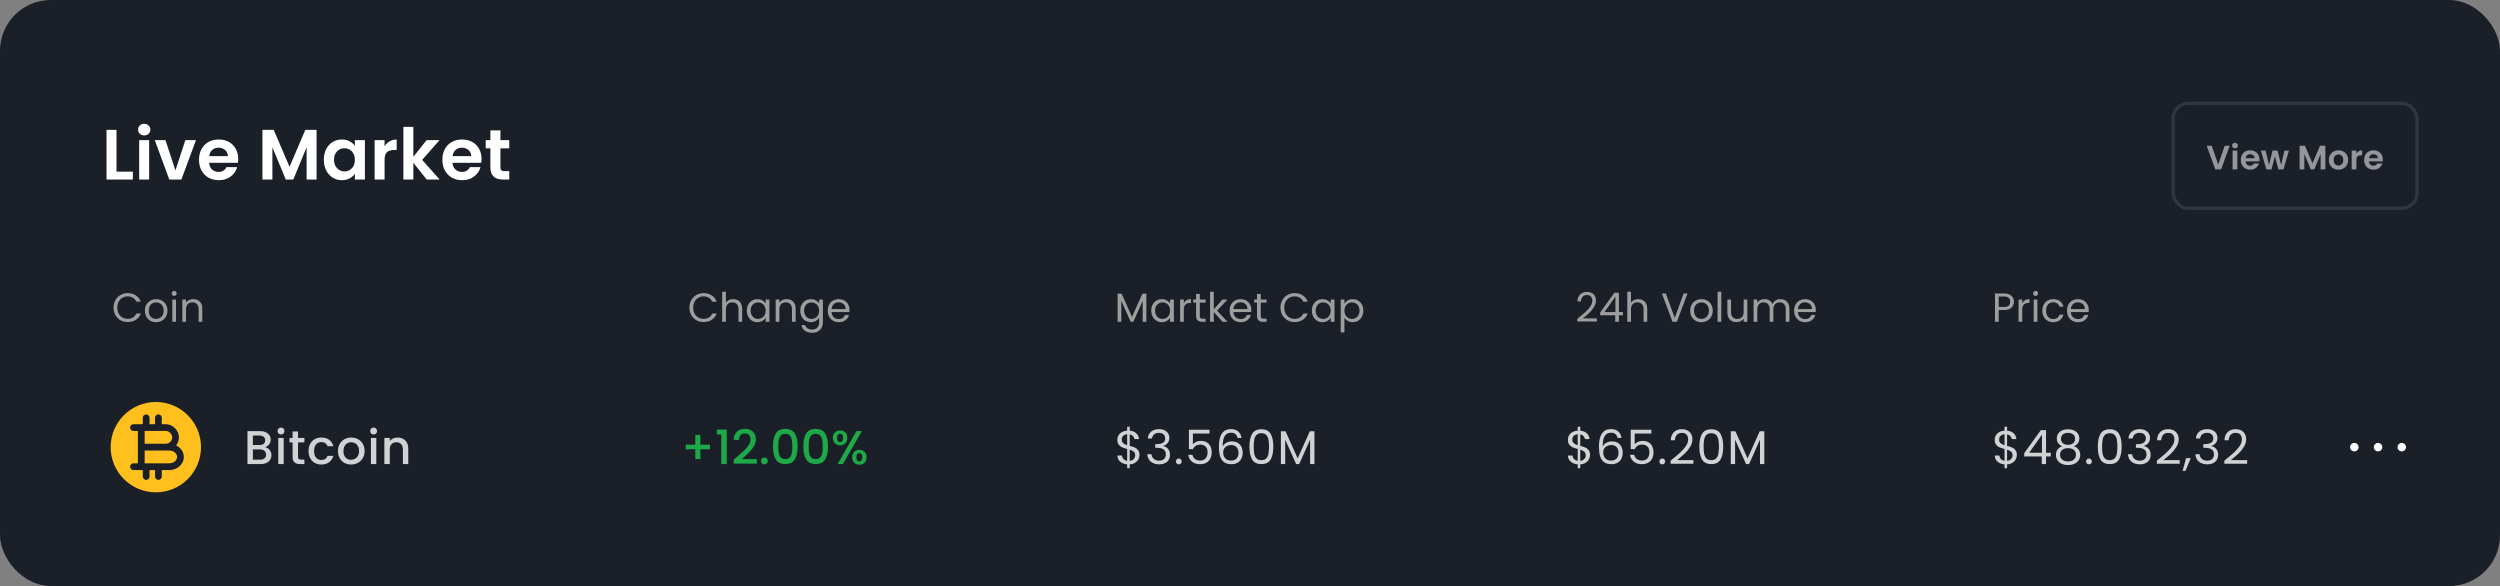 <svg width="738" height="173" viewBox="0 0 738 173" fill="none" xmlns="http://www.w3.org/2000/svg">
<rect x="0" y="0" width="738" height="173" fill="#808080" stroke="none"/>
<rect width="738" height="173" rx="15" fill="#1B2028"/>
<rect x="641.5" y="30.5" width="72" height="31" rx="4.5" stroke="#31353F"/>
<path opacity="0.6" d="M658.225 43.02L655.665 50H653.965L651.405 43.02H652.905L654.825 48.57L656.735 43.02H658.225ZM659.774 43.8C659.527 43.8 659.321 43.723 659.154 43.57C658.994 43.41 658.914 43.213 658.914 42.98C658.914 42.747 658.994 42.553 659.154 42.4C659.321 42.24 659.527 42.16 659.774 42.16C660.021 42.16 660.224 42.24 660.384 42.4C660.551 42.553 660.634 42.747 660.634 42.98C660.634 43.213 660.551 43.41 660.384 43.57C660.224 43.723 660.021 43.8 659.774 43.8ZM660.464 44.46V50H659.064V44.46H660.464ZM666.997 47.11C666.997 47.31 666.984 47.49 666.957 47.65H662.907C662.941 48.05 663.081 48.363 663.327 48.59C663.574 48.817 663.877 48.93 664.237 48.93C664.757 48.93 665.127 48.707 665.347 48.26H666.857C666.697 48.793 666.391 49.233 665.937 49.58C665.484 49.92 664.927 50.09 664.267 50.09C663.734 50.09 663.254 49.973 662.827 49.74C662.407 49.5 662.077 49.163 661.837 48.73C661.604 48.297 661.487 47.797 661.487 47.23C661.487 46.657 661.604 46.153 661.837 45.72C662.071 45.287 662.397 44.953 662.817 44.72C663.237 44.487 663.721 44.37 664.267 44.37C664.794 44.37 665.264 44.483 665.677 44.71C666.097 44.937 666.421 45.26 666.647 45.68C666.881 46.093 666.997 46.57 666.997 47.11ZM665.547 46.71C665.541 46.35 665.411 46.063 665.157 45.85C664.904 45.63 664.594 45.52 664.227 45.52C663.881 45.52 663.587 45.627 663.347 45.84C663.114 46.047 662.971 46.337 662.917 46.71H665.547ZM675.699 44.46L674.079 50H672.569L671.559 46.13L670.549 50H669.029L667.399 44.46H668.819L669.799 48.68L670.859 44.46H672.339L673.379 48.67L674.359 44.46H675.699ZM686.449 43.02V50H685.049V45.46L683.179 50H682.119L680.239 45.46V50H678.839V43.02H680.429L682.649 48.21L684.869 43.02H686.449ZM690.294 50.09C689.76 50.09 689.28 49.973 688.854 49.74C688.427 49.5 688.09 49.163 687.844 48.73C687.604 48.297 687.484 47.797 687.484 47.23C687.484 46.663 687.607 46.163 687.854 45.73C688.107 45.297 688.45 44.963 688.884 44.73C689.317 44.49 689.8 44.37 690.334 44.37C690.867 44.37 691.35 44.49 691.784 44.73C692.217 44.963 692.557 45.297 692.804 45.73C693.057 46.163 693.184 46.663 693.184 47.23C693.184 47.797 693.054 48.297 692.794 48.73C692.54 49.163 692.194 49.5 691.754 49.74C691.32 49.973 690.834 50.09 690.294 50.09ZM690.294 48.87C690.547 48.87 690.784 48.81 691.004 48.69C691.23 48.563 691.41 48.377 691.544 48.13C691.677 47.883 691.744 47.583 691.744 47.23C691.744 46.703 691.604 46.3 691.324 46.02C691.05 45.733 690.714 45.59 690.314 45.59C689.914 45.59 689.577 45.733 689.304 46.02C689.037 46.3 688.904 46.703 688.904 47.23C688.904 47.757 689.034 48.163 689.294 48.45C689.56 48.73 689.894 48.87 690.294 48.87ZM695.611 45.32C695.791 45.027 696.024 44.797 696.311 44.63C696.604 44.463 696.937 44.38 697.311 44.38V45.85H696.941C696.501 45.85 696.167 45.953 695.941 46.16C695.721 46.367 695.611 46.727 695.611 47.24V50H694.211V44.46H695.611V45.32ZM703.403 47.11C703.403 47.31 703.39 47.49 703.363 47.65H699.313C699.347 48.05 699.487 48.363 699.733 48.59C699.98 48.817 700.283 48.93 700.643 48.93C701.163 48.93 701.533 48.707 701.753 48.26H703.263C703.103 48.793 702.797 49.233 702.343 49.58C701.89 49.92 701.333 50.09 700.673 50.09C700.14 50.09 699.66 49.973 699.233 49.74C698.813 49.5 698.483 49.163 698.243 48.73C698.01 48.297 697.893 47.797 697.893 47.23C697.893 46.657 698.01 46.153 698.243 45.72C698.477 45.287 698.803 44.953 699.223 44.72C699.643 44.487 700.127 44.37 700.673 44.37C701.2 44.37 701.67 44.483 702.083 44.71C702.503 44.937 702.827 45.26 703.053 45.68C703.287 46.093 703.403 46.57 703.403 47.11ZM701.953 46.71C701.947 46.35 701.817 46.063 701.563 45.85C701.31 45.63 701 45.52 700.633 45.52C700.287 45.52 699.993 45.627 699.753 45.84C699.52 46.047 699.377 46.337 699.323 46.71H701.953Z" fill="#E4E4E4"/>
<path opacity="0.8" d="M469.378 134.326C469.378 134.774 469.266 135.203 469.042 135.614C468.818 136.015 468.487 136.351 468.048 136.622C467.619 136.893 467.101 137.047 466.494 137.084V138.218H465.738V137.084C464.889 137.009 464.198 136.739 463.666 136.272C463.134 135.796 462.863 135.194 462.854 134.466H464.212C464.249 134.858 464.394 135.199 464.646 135.488C464.907 135.777 465.271 135.959 465.738 136.034V132.534C465.113 132.375 464.609 132.212 464.226 132.044C463.843 131.876 463.517 131.615 463.246 131.26C462.975 130.905 462.84 130.429 462.84 129.832C462.84 129.076 463.101 128.451 463.624 127.956C464.156 127.461 464.861 127.186 465.738 127.13V125.968H466.494V127.13C467.287 127.195 467.927 127.452 468.412 127.9C468.897 128.339 469.177 128.913 469.252 129.622H467.894C467.847 129.295 467.703 129.001 467.46 128.74C467.217 128.469 466.895 128.292 466.494 128.208V131.624C467.11 131.783 467.609 131.946 467.992 132.114C468.384 132.273 468.711 132.529 468.972 132.884C469.243 133.239 469.378 133.719 469.378 134.326ZM464.142 129.762C464.142 130.219 464.277 130.569 464.548 130.812C464.819 131.055 465.215 131.255 465.738 131.414V128.18C465.253 128.227 464.865 128.385 464.576 128.656C464.287 128.917 464.142 129.286 464.142 129.762ZM466.494 136.048C466.998 135.992 467.39 135.81 467.67 135.502C467.959 135.194 468.104 134.825 468.104 134.396C468.104 133.939 467.964 133.589 467.684 133.346C467.404 133.094 467.007 132.893 466.494 132.744V136.048ZM477.499 129.286C477.294 128.25 476.654 127.732 475.581 127.732C474.75 127.732 474.13 128.054 473.719 128.698C473.308 129.333 473.108 130.383 473.117 131.848C473.332 131.363 473.686 130.985 474.181 130.714C474.685 130.434 475.245 130.294 475.861 130.294C476.822 130.294 477.588 130.593 478.157 131.19C478.736 131.787 479.025 132.613 479.025 133.668C479.025 134.303 478.899 134.872 478.647 135.376C478.404 135.88 478.031 136.281 477.527 136.58C477.032 136.879 476.43 137.028 475.721 137.028C474.76 137.028 474.008 136.813 473.467 136.384C472.926 135.955 472.548 135.362 472.333 134.606C472.118 133.85 472.011 132.917 472.011 131.806C472.011 128.381 473.206 126.668 475.595 126.668C476.51 126.668 477.228 126.915 477.751 127.41C478.274 127.905 478.582 128.53 478.675 129.286H477.499ZM475.595 131.372C475.194 131.372 474.816 131.456 474.461 131.624C474.106 131.783 473.817 132.03 473.593 132.366C473.378 132.693 473.271 133.094 473.271 133.57C473.271 134.279 473.476 134.858 473.887 135.306C474.298 135.745 474.886 135.964 475.651 135.964C476.304 135.964 476.822 135.763 477.205 135.362C477.597 134.951 477.793 134.401 477.793 133.71C477.793 132.982 477.606 132.413 477.233 132.002C476.86 131.582 476.314 131.372 475.595 131.372ZM487.478 127.984H482.564V131.176C482.778 130.877 483.096 130.635 483.516 130.448C483.936 130.252 484.388 130.154 484.874 130.154C485.648 130.154 486.278 130.317 486.764 130.644C487.249 130.961 487.594 131.377 487.8 131.89C488.014 132.394 488.122 132.931 488.122 133.5C488.122 134.172 487.996 134.774 487.744 135.306C487.492 135.838 487.104 136.258 486.582 136.566C486.068 136.874 485.429 137.028 484.664 137.028C483.684 137.028 482.89 136.776 482.284 136.272C481.677 135.768 481.308 135.096 481.178 134.256H482.424C482.545 134.788 482.802 135.203 483.194 135.502C483.586 135.801 484.08 135.95 484.678 135.95C485.415 135.95 485.97 135.731 486.344 135.292C486.717 134.844 486.904 134.256 486.904 133.528C486.904 132.8 486.717 132.24 486.344 131.848C485.97 131.447 485.42 131.246 484.692 131.246C484.197 131.246 483.763 131.367 483.39 131.61C483.026 131.843 482.76 132.165 482.592 132.576H481.388V126.864H487.478V127.984ZM490.711 137.084C490.468 137.084 490.263 137 490.095 136.832C489.927 136.664 489.843 136.459 489.843 136.216C489.843 135.973 489.927 135.768 490.095 135.6C490.263 135.432 490.468 135.348 490.711 135.348C490.944 135.348 491.14 135.432 491.299 135.6C491.467 135.768 491.551 135.973 491.551 136.216C491.551 136.459 491.467 136.664 491.299 136.832C491.14 137 490.944 137.084 490.711 137.084ZM493.16 135.978C494.346 135.026 495.274 134.247 495.946 133.64C496.618 133.024 497.183 132.385 497.64 131.722C498.107 131.05 498.34 130.392 498.34 129.748C498.34 129.141 498.191 128.665 497.892 128.32C497.603 127.965 497.132 127.788 496.478 127.788C495.844 127.788 495.349 127.989 494.994 128.39C494.649 128.782 494.462 129.309 494.434 129.972H493.202C493.24 128.927 493.557 128.119 494.154 127.55C494.752 126.981 495.522 126.696 496.464 126.696C497.426 126.696 498.186 126.962 498.746 127.494C499.316 128.026 499.6 128.759 499.6 129.692C499.6 130.467 499.367 131.223 498.9 131.96C498.443 132.688 497.92 133.332 497.332 133.892C496.744 134.443 495.993 135.087 495.078 135.824H499.894V136.888H493.16V135.978ZM501.647 131.834C501.647 130.229 501.908 128.978 502.431 128.082C502.954 127.177 503.868 126.724 505.175 126.724C506.472 126.724 507.382 127.177 507.905 128.082C508.428 128.978 508.689 130.229 508.689 131.834C508.689 133.467 508.428 134.737 507.905 135.642C507.382 136.547 506.472 137 505.175 137C503.868 137 502.954 136.547 502.431 135.642C501.908 134.737 501.647 133.467 501.647 131.834ZM507.429 131.834C507.429 131.022 507.373 130.336 507.261 129.776C507.158 129.207 506.939 128.749 506.603 128.404C506.276 128.059 505.8 127.886 505.175 127.886C504.54 127.886 504.055 128.059 503.719 128.404C503.392 128.749 503.173 129.207 503.061 129.776C502.958 130.336 502.907 131.022 502.907 131.834C502.907 132.674 502.958 133.379 503.061 133.948C503.173 134.517 503.392 134.975 503.719 135.32C504.055 135.665 504.54 135.838 505.175 135.838C505.8 135.838 506.276 135.665 506.603 135.32C506.939 134.975 507.158 134.517 507.261 133.948C507.373 133.379 507.429 132.674 507.429 131.834ZM520.826 127.312V137H519.552V129.776L516.332 137H515.436L512.202 129.762V137H510.928V127.312H512.3L515.884 135.32L519.468 127.312H520.826Z" fill="white"/>
<path opacity="0.8" d="M336.378 134.326C336.378 134.774 336.266 135.203 336.042 135.614C335.818 136.015 335.487 136.351 335.048 136.622C334.619 136.893 334.101 137.047 333.494 137.084V138.218H332.738V137.084C331.889 137.009 331.198 136.739 330.666 136.272C330.134 135.796 329.863 135.194 329.854 134.466H331.212C331.249 134.858 331.394 135.199 331.646 135.488C331.907 135.777 332.271 135.959 332.738 136.034V132.534C332.113 132.375 331.609 132.212 331.226 132.044C330.843 131.876 330.517 131.615 330.246 131.26C329.975 130.905 329.84 130.429 329.84 129.832C329.84 129.076 330.101 128.451 330.624 127.956C331.156 127.461 331.861 127.186 332.738 127.13V125.968H333.494V127.13C334.287 127.195 334.927 127.452 335.412 127.9C335.897 128.339 336.177 128.913 336.252 129.622H334.894C334.847 129.295 334.703 129.001 334.46 128.74C334.217 128.469 333.895 128.292 333.494 128.208V131.624C334.11 131.783 334.609 131.946 334.992 132.114C335.384 132.273 335.711 132.529 335.972 132.884C336.243 133.239 336.378 133.719 336.378 134.326ZM331.142 129.762C331.142 130.219 331.277 130.569 331.548 130.812C331.819 131.055 332.215 131.255 332.738 131.414V128.18C332.253 128.227 331.865 128.385 331.576 128.656C331.287 128.917 331.142 129.286 331.142 129.762ZM333.494 136.048C333.998 135.992 334.39 135.81 334.67 135.502C334.959 135.194 335.104 134.825 335.104 134.396C335.104 133.939 334.964 133.589 334.684 133.346C334.404 133.094 334.007 132.893 333.494 132.744V136.048ZM338.829 129.426C338.894 128.567 339.226 127.895 339.823 127.41C340.42 126.925 341.195 126.682 342.147 126.682C342.782 126.682 343.328 126.799 343.785 127.032C344.252 127.256 344.602 127.564 344.835 127.956C345.078 128.348 345.199 128.791 345.199 129.286C345.199 129.865 345.031 130.364 344.695 130.784C344.368 131.204 343.939 131.475 343.407 131.596V131.666C344.014 131.815 344.494 132.109 344.849 132.548C345.204 132.987 345.381 133.561 345.381 134.27C345.381 134.802 345.26 135.283 345.017 135.712C344.774 136.132 344.41 136.463 343.925 136.706C343.44 136.949 342.856 137.07 342.175 137.07C341.186 137.07 340.374 136.813 339.739 136.3C339.104 135.777 338.75 135.04 338.675 134.088H339.907C339.972 134.648 340.201 135.105 340.593 135.46C340.985 135.815 341.508 135.992 342.161 135.992C342.814 135.992 343.309 135.824 343.645 135.488C343.99 135.143 344.163 134.699 344.163 134.158C344.163 133.458 343.93 132.954 343.463 132.646C342.996 132.338 342.292 132.184 341.349 132.184H341.027V131.12H341.363C342.222 131.111 342.87 130.971 343.309 130.7C343.748 130.42 343.967 129.991 343.967 129.412C343.967 128.917 343.804 128.521 343.477 128.222C343.16 127.923 342.702 127.774 342.105 127.774C341.526 127.774 341.06 127.923 340.705 128.222C340.35 128.521 340.14 128.922 340.075 129.426H338.829ZM347.997 137.084C347.754 137.084 347.549 137 347.381 136.832C347.213 136.664 347.129 136.459 347.129 136.216C347.129 135.973 347.213 135.768 347.381 135.6C347.549 135.432 347.754 135.348 347.997 135.348C348.23 135.348 348.426 135.432 348.585 135.6C348.753 135.768 348.837 135.973 348.837 136.216C348.837 136.459 348.753 136.664 348.585 136.832C348.426 137 348.23 137.084 347.997 137.084ZM357.055 127.984H352.141V131.176C352.355 130.877 352.673 130.635 353.093 130.448C353.513 130.252 353.965 130.154 354.451 130.154C355.225 130.154 355.855 130.317 356.341 130.644C356.826 130.961 357.171 131.377 357.377 131.89C357.591 132.394 357.699 132.931 357.699 133.5C357.699 134.172 357.573 134.774 357.321 135.306C357.069 135.838 356.681 136.258 356.159 136.566C355.645 136.874 355.006 137.028 354.241 137.028C353.261 137.028 352.467 136.776 351.861 136.272C351.254 135.768 350.885 135.096 350.755 134.256H352.001C352.122 134.788 352.379 135.203 352.771 135.502C353.163 135.801 353.657 135.95 354.255 135.95C354.992 135.95 355.547 135.731 355.921 135.292C356.294 134.844 356.481 134.256 356.481 133.528C356.481 132.8 356.294 132.24 355.921 131.848C355.547 131.447 354.997 131.246 354.269 131.246C353.774 131.246 353.34 131.367 352.967 131.61C352.603 131.843 352.337 132.165 352.169 132.576H350.965V126.864H357.055V127.984ZM365.314 129.286C365.108 128.25 364.469 127.732 363.396 127.732C362.565 127.732 361.944 128.054 361.534 128.698C361.123 129.333 360.922 130.383 360.932 131.848C361.146 131.363 361.501 130.985 361.996 130.714C362.5 130.434 363.06 130.294 363.676 130.294C364.637 130.294 365.402 130.593 365.972 131.19C366.55 131.787 366.84 132.613 366.84 133.668C366.84 134.303 366.714 134.872 366.462 135.376C366.219 135.88 365.846 136.281 365.342 136.58C364.847 136.879 364.245 137.028 363.536 137.028C362.574 137.028 361.823 136.813 361.282 136.384C360.74 135.955 360.362 135.362 360.148 134.606C359.933 133.85 359.826 132.917 359.826 131.806C359.826 128.381 361.02 126.668 363.41 126.668C364.324 126.668 365.043 126.915 365.566 127.41C366.088 127.905 366.396 128.53 366.49 129.286H365.314ZM363.41 131.372C363.008 131.372 362.63 131.456 362.276 131.624C361.921 131.783 361.632 132.03 361.408 132.366C361.193 132.693 361.086 133.094 361.086 133.57C361.086 134.279 361.291 134.858 361.702 135.306C362.112 135.745 362.7 135.964 363.466 135.964C364.119 135.964 364.637 135.763 365.02 135.362C365.412 134.951 365.608 134.401 365.608 133.71C365.608 132.982 365.421 132.413 365.048 132.002C364.674 131.582 364.128 131.372 363.41 131.372ZM368.838 131.834C368.838 130.229 369.1 128.978 369.622 128.082C370.145 127.177 371.06 126.724 372.366 126.724C373.664 126.724 374.574 127.177 375.096 128.082C375.619 128.978 375.88 130.229 375.88 131.834C375.88 133.467 375.619 134.737 375.096 135.642C374.574 136.547 373.664 137 372.366 137C371.06 137 370.145 136.547 369.622 135.642C369.1 134.737 368.838 133.467 368.838 131.834ZM374.62 131.834C374.62 131.022 374.564 130.336 374.452 129.776C374.35 129.207 374.13 128.749 373.794 128.404C373.468 128.059 372.992 127.886 372.366 127.886C371.732 127.886 371.246 128.059 370.91 128.404C370.584 128.749 370.364 129.207 370.252 129.776C370.15 130.336 370.098 131.022 370.098 131.834C370.098 132.674 370.15 133.379 370.252 133.948C370.364 134.517 370.584 134.975 370.91 135.32C371.246 135.665 371.732 135.838 372.366 135.838C372.992 135.838 373.468 135.665 373.794 135.32C374.13 134.975 374.35 134.517 374.452 133.948C374.564 133.379 374.62 132.674 374.62 131.834ZM388.017 127.312V137H386.743V129.776L383.523 137H382.627L379.393 129.762V137H378.119V127.312H379.491L383.075 135.32L386.659 127.312H388.017Z" fill="white"/>
<path opacity="0.8" d="M209.568 132.618H206.74V135.516H205.256V132.618H202.428V131.274H205.256V128.376H206.74V131.274H209.568V132.618ZM211.624 128.25V126.794H214.536V137H212.926V128.25H211.624ZM217.611 134.83C218.507 134.055 219.211 133.421 219.725 132.926C220.247 132.422 220.681 131.899 221.027 131.358C221.372 130.817 221.545 130.275 221.545 129.734C221.545 129.174 221.409 128.735 221.139 128.418C220.877 128.101 220.462 127.942 219.893 127.942C219.342 127.942 218.913 128.119 218.605 128.474C218.306 128.819 218.147 129.286 218.129 129.874H216.589C216.617 128.81 216.934 127.998 217.541 127.438C218.157 126.869 218.936 126.584 219.879 126.584C220.896 126.584 221.689 126.864 222.259 127.424C222.837 127.984 223.127 128.731 223.127 129.664C223.127 130.336 222.954 130.985 222.609 131.61C222.273 132.226 221.867 132.781 221.391 133.276C220.924 133.761 220.327 134.326 219.599 134.97L218.969 135.53H223.407V136.86H216.603V135.698L217.611 134.83ZM225.663 137.098C225.373 137.098 225.131 137 224.935 136.804C224.739 136.608 224.641 136.365 224.641 136.076C224.641 135.787 224.739 135.544 224.935 135.348C225.131 135.152 225.373 135.054 225.663 135.054C225.943 135.054 226.181 135.152 226.377 135.348C226.573 135.544 226.671 135.787 226.671 136.076C226.671 136.365 226.573 136.608 226.377 136.804C226.181 137 225.943 137.098 225.663 137.098ZM228.186 131.764C228.186 130.149 228.456 128.889 228.998 127.984C229.548 127.069 230.491 126.612 231.826 126.612C233.16 126.612 234.098 127.069 234.64 127.984C235.19 128.889 235.466 130.149 235.466 131.764C235.466 133.397 235.19 134.676 234.64 135.6C234.098 136.515 233.16 136.972 231.826 136.972C230.491 136.972 229.548 136.515 228.998 135.6C228.456 134.676 228.186 133.397 228.186 131.764ZM233.898 131.764C233.898 131.008 233.846 130.369 233.744 129.846C233.65 129.323 233.454 128.899 233.156 128.572C232.857 128.236 232.414 128.068 231.826 128.068C231.238 128.068 230.794 128.236 230.496 128.572C230.197 128.899 229.996 129.323 229.894 129.846C229.8 130.369 229.754 131.008 229.754 131.764C229.754 132.548 229.8 133.206 229.894 133.738C229.987 134.27 230.183 134.699 230.482 135.026C230.79 135.353 231.238 135.516 231.826 135.516C232.414 135.516 232.857 135.353 233.156 135.026C233.464 134.699 233.664 134.27 233.758 133.738C233.851 133.206 233.898 132.548 233.898 131.764ZM237.154 131.764C237.154 130.149 237.425 128.889 237.966 127.984C238.517 127.069 239.46 126.612 240.794 126.612C242.129 126.612 243.067 127.069 243.608 127.984C244.159 128.889 244.434 130.149 244.434 131.764C244.434 133.397 244.159 134.676 243.608 135.6C243.067 136.515 242.129 136.972 240.794 136.972C239.46 136.972 238.517 136.515 237.966 135.6C237.425 134.676 237.154 133.397 237.154 131.764ZM242.866 131.764C242.866 131.008 242.815 130.369 242.712 129.846C242.619 129.323 242.423 128.899 242.124 128.572C241.826 128.236 241.382 128.068 240.794 128.068C240.206 128.068 239.763 128.236 239.464 128.572C239.166 128.899 238.965 129.323 238.862 129.846C238.769 130.369 238.722 131.008 238.722 131.764C238.722 132.548 238.769 133.206 238.862 133.738C238.956 134.27 239.152 134.699 239.45 135.026C239.758 135.353 240.206 135.516 240.794 135.516C241.382 135.516 241.826 135.353 242.124 135.026C242.432 134.699 242.633 134.27 242.726 133.738C242.82 133.206 242.866 132.548 242.866 131.764ZM245.871 129.258C245.871 128.577 246.067 128.045 246.459 127.662C246.861 127.27 247.374 127.074 247.999 127.074C248.625 127.074 249.133 127.27 249.525 127.662C249.927 128.045 250.127 128.577 250.127 129.258C250.127 129.939 249.927 130.476 249.525 130.868C249.133 131.26 248.625 131.456 247.999 131.456C247.374 131.456 246.861 131.26 246.459 130.868C246.067 130.476 245.871 129.939 245.871 129.258ZM254.411 127.256L248.825 137H247.257L252.843 127.256H254.411ZM247.999 128.04C247.411 128.04 247.117 128.446 247.117 129.258C247.117 130.079 247.411 130.49 247.999 130.49C248.279 130.49 248.494 130.392 248.643 130.196C248.802 129.991 248.881 129.678 248.881 129.258C248.881 128.446 248.587 128.04 247.999 128.04ZM251.569 134.984C251.569 134.303 251.765 133.771 252.157 133.388C252.559 132.996 253.072 132.8 253.697 132.8C254.313 132.8 254.817 132.996 255.209 133.388C255.611 133.771 255.811 134.303 255.811 134.984C255.811 135.665 255.611 136.202 255.209 136.594C254.817 136.986 254.313 137.182 253.697 137.182C253.072 137.182 252.559 136.986 252.157 136.594C251.765 136.202 251.569 135.665 251.569 134.984ZM253.683 133.766C253.095 133.766 252.801 134.172 252.801 134.984C252.801 135.796 253.095 136.202 253.683 136.202C254.271 136.202 254.565 135.796 254.565 134.984C254.565 134.172 254.271 133.766 253.683 133.766Z" fill="#1ECB4F"/>
<path opacity="0.8" d="M78.258 132.002C78.781 132.095 79.224 132.371 79.588 132.828C79.952 133.285 80.134 133.803 80.134 134.382C80.134 134.877 80.003 135.325 79.742 135.726C79.49 136.118 79.121 136.431 78.636 136.664C78.151 136.888 77.586 137 76.942 137H73.05V127.27H76.76C77.423 127.27 77.992 127.382 78.468 127.606C78.944 127.83 79.303 128.133 79.546 128.516C79.789 128.889 79.91 129.309 79.91 129.776C79.91 130.336 79.761 130.803 79.462 131.176C79.163 131.549 78.762 131.825 78.258 132.002ZM74.646 131.358H76.62C77.143 131.358 77.549 131.241 77.838 131.008C78.137 130.765 78.286 130.42 78.286 129.972C78.286 129.533 78.137 129.193 77.838 128.95C77.549 128.698 77.143 128.572 76.62 128.572H74.646V131.358ZM76.802 135.698C77.343 135.698 77.768 135.567 78.076 135.306C78.384 135.045 78.538 134.681 78.538 134.214C78.538 133.738 78.375 133.36 78.048 133.08C77.721 132.8 77.287 132.66 76.746 132.66H74.646V135.698H76.802ZM82.96 128.264C82.671 128.264 82.428 128.166 82.232 127.97C82.036 127.774 81.938 127.531 81.938 127.242C81.938 126.953 82.036 126.71 82.232 126.514C82.428 126.318 82.671 126.22 82.96 126.22C83.24 126.22 83.478 126.318 83.674 126.514C83.87 126.71 83.968 126.953 83.968 127.242C83.968 127.531 83.87 127.774 83.674 127.97C83.478 128.166 83.24 128.264 82.96 128.264ZM83.744 129.286V137H82.148V129.286H83.744ZM87.982 130.588V134.858C87.982 135.147 88.047 135.357 88.178 135.488C88.318 135.609 88.551 135.67 88.878 135.67H89.858V137H88.598C87.879 137 87.328 136.832 86.946 136.496C86.563 136.16 86.372 135.614 86.372 134.858V130.588H85.462V129.286H86.372V127.368H87.982V129.286H89.858V130.588H87.982ZM91.077 133.136C91.077 132.343 91.235 131.647 91.553 131.05C91.879 130.443 92.327 129.977 92.897 129.65C93.466 129.323 94.119 129.16 94.857 129.16C95.79 129.16 96.56 129.384 97.167 129.832C97.783 130.271 98.198 130.901 98.413 131.722H96.691C96.551 131.339 96.327 131.041 96.019 130.826C95.711 130.611 95.323 130.504 94.857 130.504C94.203 130.504 93.681 130.737 93.289 131.204C92.906 131.661 92.715 132.305 92.715 133.136C92.715 133.967 92.906 134.615 93.289 135.082C93.681 135.549 94.203 135.782 94.857 135.782C95.781 135.782 96.392 135.376 96.691 134.564H98.413C98.189 135.348 97.769 135.973 97.153 136.44C96.537 136.897 95.771 137.126 94.857 137.126C94.119 137.126 93.466 136.963 92.897 136.636C92.327 136.3 91.879 135.833 91.553 135.236C91.235 134.629 91.077 133.929 91.077 133.136ZM103.629 137.126C102.901 137.126 102.243 136.963 101.655 136.636C101.067 136.3 100.605 135.833 100.269 135.236C99.933 134.629 99.765 133.929 99.765 133.136C99.765 132.352 99.938 131.657 100.283 131.05C100.629 130.443 101.1 129.977 101.697 129.65C102.295 129.323 102.962 129.16 103.699 129.16C104.437 129.16 105.104 129.323 105.701 129.65C106.299 129.977 106.77 130.443 107.115 131.05C107.461 131.657 107.633 132.352 107.633 133.136C107.633 133.92 107.456 134.615 107.101 135.222C106.747 135.829 106.261 136.3 105.645 136.636C105.039 136.963 104.367 137.126 103.629 137.126ZM103.629 135.74C104.04 135.74 104.423 135.642 104.777 135.446C105.141 135.25 105.435 134.956 105.659 134.564C105.883 134.172 105.995 133.696 105.995 133.136C105.995 132.576 105.888 132.105 105.673 131.722C105.459 131.33 105.174 131.036 104.819 130.84C104.465 130.644 104.082 130.546 103.671 130.546C103.261 130.546 102.878 130.644 102.523 130.84C102.178 131.036 101.903 131.33 101.697 131.722C101.492 132.105 101.389 132.576 101.389 133.136C101.389 133.967 101.599 134.611 102.019 135.068C102.449 135.516 102.985 135.74 103.629 135.74ZM110.303 128.264C110.014 128.264 109.771 128.166 109.575 127.97C109.379 127.774 109.281 127.531 109.281 127.242C109.281 126.953 109.379 126.71 109.575 126.514C109.771 126.318 110.014 126.22 110.303 126.22C110.583 126.22 110.821 126.318 111.017 126.514C111.213 126.71 111.311 126.953 111.311 127.242C111.311 127.531 111.213 127.774 111.017 127.97C110.821 128.166 110.583 128.264 110.303 128.264ZM111.087 129.286V137H109.491V129.286H111.087ZM117.354 129.16C117.961 129.16 118.502 129.286 118.978 129.538C119.464 129.79 119.842 130.163 120.112 130.658C120.383 131.153 120.518 131.75 120.518 132.45V137H118.936V132.688C118.936 131.997 118.764 131.47 118.418 131.106C118.073 130.733 117.602 130.546 117.004 130.546C116.407 130.546 115.931 130.733 115.576 131.106C115.231 131.47 115.058 131.997 115.058 132.688V137H113.462V129.286H115.058V130.168C115.32 129.851 115.651 129.603 116.052 129.426C116.463 129.249 116.897 129.16 117.354 129.16Z" fill="white"/>
<path opacity="0.8" d="M595.378 134.326C595.378 134.774 595.266 135.203 595.042 135.614C594.818 136.015 594.487 136.351 594.048 136.622C593.619 136.893 593.101 137.047 592.494 137.084V138.218H591.738V137.084C590.889 137.009 590.198 136.739 589.666 136.272C589.134 135.796 588.863 135.194 588.854 134.466H590.212C590.249 134.858 590.394 135.199 590.646 135.488C590.907 135.777 591.271 135.959 591.738 136.034V132.534C591.113 132.375 590.609 132.212 590.226 132.044C589.843 131.876 589.517 131.615 589.246 131.26C588.975 130.905 588.84 130.429 588.84 129.832C588.84 129.076 589.101 128.451 589.624 127.956C590.156 127.461 590.861 127.186 591.738 127.13V125.968H592.494V127.13C593.287 127.195 593.927 127.452 594.412 127.9C594.897 128.339 595.177 128.913 595.252 129.622H593.894C593.847 129.295 593.703 129.001 593.46 128.74C593.217 128.469 592.895 128.292 592.494 128.208V131.624C593.11 131.783 593.609 131.946 593.992 132.114C594.384 132.273 594.711 132.529 594.972 132.884C595.243 133.239 595.378 133.719 595.378 134.326ZM590.142 129.762C590.142 130.219 590.277 130.569 590.548 130.812C590.819 131.055 591.215 131.255 591.738 131.414V128.18C591.253 128.227 590.865 128.385 590.576 128.656C590.287 128.917 590.142 129.286 590.142 129.762ZM592.494 136.048C592.998 135.992 593.39 135.81 593.67 135.502C593.959 135.194 594.104 134.825 594.104 134.396C594.104 133.939 593.964 133.589 593.684 133.346C593.404 133.094 593.007 132.893 592.494 132.744V136.048ZM597.549 134.746V133.78L602.463 126.976H603.989V133.64H605.389V134.746H603.989V137H602.729V134.746H597.549ZM602.785 128.306L599.019 133.64H602.785V128.306ZM608.79 131.736C608.267 131.531 607.866 131.232 607.586 130.84C607.306 130.448 607.166 129.972 607.166 129.412C607.166 128.908 607.292 128.455 607.544 128.054C607.796 127.643 608.169 127.321 608.664 127.088C609.168 126.845 609.774 126.724 610.484 126.724C611.193 126.724 611.795 126.845 612.29 127.088C612.794 127.321 613.172 127.643 613.424 128.054C613.685 128.455 613.816 128.908 613.816 129.412C613.816 129.953 613.671 130.429 613.382 130.84C613.092 131.241 612.696 131.54 612.192 131.736C612.77 131.913 613.228 132.226 613.564 132.674C613.909 133.113 614.082 133.645 614.082 134.27C614.082 134.877 613.932 135.409 613.634 135.866C613.335 136.314 612.91 136.664 612.36 136.916C611.818 137.159 611.193 137.28 610.484 137.28C609.774 137.28 609.149 137.159 608.608 136.916C608.076 136.664 607.66 136.314 607.362 135.866C607.063 135.409 606.914 134.877 606.914 134.27C606.914 133.645 607.082 133.108 607.418 132.66C607.754 132.212 608.211 131.904 608.79 131.736ZM612.584 129.566C612.584 128.997 612.397 128.558 612.024 128.25C611.65 127.942 611.137 127.788 610.484 127.788C609.84 127.788 609.331 127.942 608.958 128.25C608.584 128.558 608.398 129.001 608.398 129.58C608.398 130.103 608.589 130.523 608.972 130.84C609.364 131.157 609.868 131.316 610.484 131.316C611.109 131.316 611.613 131.157 611.996 130.84C612.388 130.513 612.584 130.089 612.584 129.566ZM610.484 132.296C609.793 132.296 609.228 132.459 608.79 132.786C608.351 133.103 608.132 133.584 608.132 134.228C608.132 134.825 608.342 135.306 608.762 135.67C609.191 136.034 609.765 136.216 610.484 136.216C611.202 136.216 611.772 136.034 612.192 135.67C612.612 135.306 612.822 134.825 612.822 134.228C612.822 133.603 612.607 133.127 612.178 132.8C611.748 132.464 611.184 132.296 610.484 132.296ZM616.67 137.084C616.427 137.084 616.222 137 616.054 136.832C615.886 136.664 615.802 136.459 615.802 136.216C615.802 135.973 615.886 135.768 616.054 135.6C616.222 135.432 616.427 135.348 616.67 135.348C616.903 135.348 617.099 135.432 617.258 135.6C617.426 135.768 617.51 135.973 617.51 136.216C617.51 136.459 617.426 136.664 617.258 136.832C617.099 137 616.903 137.084 616.67 137.084ZM619.273 131.834C619.273 130.229 619.534 128.978 620.057 128.082C620.58 127.177 621.494 126.724 622.801 126.724C624.098 126.724 625.008 127.177 625.531 128.082C626.054 128.978 626.315 130.229 626.315 131.834C626.315 133.467 626.054 134.737 625.531 135.642C625.008 136.547 624.098 137 622.801 137C621.494 137 620.58 136.547 620.057 135.642C619.534 134.737 619.273 133.467 619.273 131.834ZM625.055 131.834C625.055 131.022 624.999 130.336 624.887 129.776C624.784 129.207 624.565 128.749 624.229 128.404C623.902 128.059 623.426 127.886 622.801 127.886C622.166 127.886 621.681 128.059 621.345 128.404C621.018 128.749 620.799 129.207 620.687 129.776C620.584 130.336 620.533 131.022 620.533 131.834C620.533 132.674 620.584 133.379 620.687 133.948C620.799 134.517 621.018 134.975 621.345 135.32C621.681 135.665 622.166 135.838 622.801 135.838C623.426 135.838 623.902 135.665 624.229 135.32C624.565 134.975 624.784 134.517 624.887 133.948C624.999 133.379 625.055 132.674 625.055 131.834ZM628.316 129.426C628.382 128.567 628.713 127.895 629.31 127.41C629.908 126.925 630.682 126.682 631.634 126.682C632.269 126.682 632.815 126.799 633.272 127.032C633.739 127.256 634.089 127.564 634.322 127.956C634.565 128.348 634.686 128.791 634.686 129.286C634.686 129.865 634.518 130.364 634.182 130.784C633.856 131.204 633.426 131.475 632.894 131.596V131.666C633.501 131.815 633.982 132.109 634.336 132.548C634.691 132.987 634.868 133.561 634.868 134.27C634.868 134.802 634.747 135.283 634.504 135.712C634.262 136.132 633.898 136.463 633.412 136.706C632.927 136.949 632.344 137.07 631.662 137.07C630.673 137.07 629.861 136.813 629.226 136.3C628.592 135.777 628.237 135.04 628.162 134.088H629.394C629.46 134.648 629.688 135.105 630.08 135.46C630.472 135.815 630.995 135.992 631.648 135.992C632.302 135.992 632.796 135.824 633.132 135.488C633.478 135.143 633.65 134.699 633.65 134.158C633.65 133.458 633.417 132.954 632.95 132.646C632.484 132.338 631.779 132.184 630.836 132.184H630.514V131.12H630.85C631.709 131.111 632.358 130.971 632.796 130.7C633.235 130.42 633.454 129.991 633.454 129.412C633.454 128.917 633.291 128.521 632.964 128.222C632.647 127.923 632.19 127.774 631.592 127.774C631.014 127.774 630.547 127.923 630.192 128.222C629.838 128.521 629.628 128.922 629.562 129.426H628.316ZM636.714 135.978C637.9 135.026 638.828 134.247 639.5 133.64C640.172 133.024 640.737 132.385 641.194 131.722C641.661 131.05 641.894 130.392 641.894 129.748C641.894 129.141 641.745 128.665 641.446 128.32C641.157 127.965 640.686 127.788 640.032 127.788C639.398 127.788 638.903 127.989 638.548 128.39C638.203 128.782 638.016 129.309 637.988 129.972H636.756C636.794 128.927 637.111 128.119 637.708 127.55C638.306 126.981 639.076 126.696 640.018 126.696C640.98 126.696 641.74 126.962 642.3 127.494C642.87 128.026 643.154 128.759 643.154 129.692C643.154 130.467 642.921 131.223 642.454 131.96C641.997 132.688 641.474 133.332 640.886 133.892C640.298 134.443 639.547 135.087 638.632 135.824H643.448V136.888H636.714V135.978ZM646.727 135.236L645.159 139.002H644.305L645.327 135.236H646.727ZM648.228 129.426C648.294 128.567 648.625 127.895 649.222 127.41C649.82 126.925 650.594 126.682 651.546 126.682C652.181 126.682 652.727 126.799 653.184 127.032C653.651 127.256 654.001 127.564 654.234 127.956C654.477 128.348 654.598 128.791 654.598 129.286C654.598 129.865 654.43 130.364 654.094 130.784C653.768 131.204 653.338 131.475 652.806 131.596V131.666C653.413 131.815 653.894 132.109 654.248 132.548C654.603 132.987 654.78 133.561 654.78 134.27C654.78 134.802 654.659 135.283 654.416 135.712C654.174 136.132 653.81 136.463 653.324 136.706C652.839 136.949 652.256 137.07 651.574 137.07C650.585 137.07 649.773 136.813 649.138 136.3C648.504 135.777 648.149 135.04 648.074 134.088H649.306C649.372 134.648 649.6 135.105 649.992 135.46C650.384 135.815 650.907 135.992 651.56 135.992C652.214 135.992 652.708 135.824 653.044 135.488C653.39 135.143 653.562 134.699 653.562 134.158C653.562 133.458 653.329 132.954 652.862 132.646C652.396 132.338 651.691 132.184 650.748 132.184H650.426V131.12H650.762C651.621 131.111 652.27 130.971 652.708 130.7C653.147 130.42 653.366 129.991 653.366 129.412C653.366 128.917 653.203 128.521 652.876 128.222C652.559 127.923 652.102 127.774 651.504 127.774C650.926 127.774 650.459 127.923 650.104 128.222C649.75 128.521 649.54 128.922 649.474 129.426H648.228ZM656.627 135.978C657.812 135.026 658.741 134.247 659.413 133.64C660.085 133.024 660.649 132.385 661.107 131.722C661.573 131.05 661.807 130.392 661.807 129.748C661.807 129.141 661.657 128.665 661.359 128.32C661.069 127.965 660.598 127.788 659.945 127.788C659.31 127.788 658.815 127.989 658.461 128.39C658.115 128.782 657.929 129.309 657.901 129.972H656.669C656.706 128.927 657.023 128.119 657.621 127.55C658.218 126.981 658.988 126.696 659.931 126.696C660.892 126.696 661.653 126.962 662.213 127.494C662.782 128.026 663.067 128.759 663.067 129.692C663.067 130.467 662.833 131.223 662.367 131.96C661.909 132.688 661.387 133.332 660.799 133.892C660.211 134.443 659.459 135.087 658.545 135.824H663.361V136.888H656.627V135.978Z" fill="white"/>
<path d="M49.958 133H48.932H42.705V136.773H44.452H49.958C51.225 136.773 52.265 135.92 52.265 134.88C52.265 133.84 51.225 133 49.958 133Z" fill="#FFC01E"/>
<path d="M46 118.667C38.64 118.667 32.667 124.64 32.667 132C32.667 139.36 38.64 145.333 46 145.333C53.36 145.333 59.334 139.36 59.334 132C59.334 124.64 53.36 118.667 46 118.667ZM49.96 138.773H47.76V140.667C47.76 141.213 47.307 141.667 46.76 141.667C46.214 141.667 45.76 141.213 45.76 140.667V138.773H44.454H44.147V140.667C44.147 141.213 43.694 141.667 43.147 141.667C42.6 141.667 42.147 141.213 42.147 140.667V138.773H41.707H39.4C38.854 138.773 38.4 138.32 38.4 137.773C38.4 137.227 38.854 136.773 39.4 136.773H40.707V132V127.227H39.4C38.854 127.227 38.4 126.773 38.4 126.227C38.4 125.68 38.854 125.227 39.4 125.227H41.707H42.147V123.333C42.147 122.787 42.6 122.333 43.147 122.333C43.694 122.333 44.147 122.787 44.147 123.333V125.227H44.454H45.76V123.333C45.76 122.787 46.214 122.333 46.76 122.333C47.307 122.333 47.76 122.787 47.76 123.333V125.227H48.934C51 125.227 52.827 127.04 52.827 129.12C52.827 130.013 52.507 130.827 52 131.493C53.347 132.147 54.267 133.427 54.267 134.907C54.267 137.027 52.334 138.773 49.96 138.773Z" fill="#FFC01E"/>
<path d="M50.825 129.107C50.825 128.227 49.998 127.214 48.932 127.214H44.452H42.705V130.987H48.932C49.972 131 50.825 130.147 50.825 129.107Z" fill="#FFC01E"/>
<path d="M695 130.75C694.31 130.75 693.75 131.31 693.75 132C693.75 132.69 694.31 133.25 695 133.25C695.69 133.25 696.25 132.69 696.25 132C696.25 131.31 695.69 130.75 695 130.75Z" fill="white"/>
<path d="M709 130.75C708.31 130.75 707.75 131.31 707.75 132C707.75 132.69 708.31 133.25 709 133.25C709.69 133.25 710.25 132.69 710.25 132C710.25 131.31 709.69 130.75 709 130.75Z" fill="white"/>
<path d="M702 130.75C701.31 130.75 700.75 131.31 700.75 132C700.75 132.69 701.31 133.25 702 133.25C702.69 133.25 703.25 132.69 703.25 132C703.25 131.31 702.69 130.75 702 130.75Z" fill="white"/>
<path d="M34.389 50.669H39.219V53H31.449V38.342H34.389V50.669ZM42.579 39.98C42.061 39.98 41.627 39.819 41.277 39.497C40.941 39.161 40.773 38.748 40.773 38.258C40.773 37.768 40.941 37.362 41.277 37.04C41.627 36.704 42.061 36.536 42.579 36.536C43.097 36.536 43.524 36.704 43.86 37.04C44.21 37.362 44.385 37.768 44.385 38.258C44.385 38.748 44.21 39.161 43.86 39.497C43.524 39.819 43.097 39.98 42.579 39.98ZM44.028 41.366V53H41.088V41.366H44.028ZM51.783 50.291L54.723 41.366H57.852L53.547 53H49.977L45.693 41.366H48.843L51.783 50.291ZM70.319 46.931C70.319 47.351 70.291 47.729 70.235 48.065H61.73C61.8 48.905 62.094 49.563 62.612 50.039C63.13 50.515 63.767 50.753 64.523 50.753C65.615 50.753 66.392 50.284 66.854 49.346H70.025C69.689 50.466 69.045 51.39 68.093 52.118C67.141 52.832 65.972 53.189 64.586 53.189C63.466 53.189 62.458 52.944 61.562 52.454C60.68 51.95 59.987 51.243 59.483 50.333C58.993 49.423 58.748 48.373 58.748 47.183C58.748 45.979 58.993 44.922 59.483 44.012C59.973 43.102 60.659 42.402 61.541 41.912C62.423 41.422 63.438 41.177 64.586 41.177C65.692 41.177 66.679 41.415 67.547 41.891C68.429 42.367 69.108 43.046 69.584 43.928C70.074 44.796 70.319 45.797 70.319 46.931ZM67.274 46.091C67.26 45.335 66.987 44.733 66.455 44.285C65.923 43.823 65.272 43.592 64.502 43.592C63.774 43.592 63.158 43.816 62.654 44.264C62.164 44.698 61.863 45.307 61.751 46.091H67.274ZM93.45 38.342V53H90.51V43.466L86.582 53H84.356L80.409 43.466V53H77.469V38.342H80.808L85.469 49.241L90.132 38.342H93.45ZM95.6 47.141C95.6 45.965 95.831 44.922 96.293 44.012C96.769 43.102 97.406 42.402 98.204 41.912C99.016 41.422 99.919 41.177 100.913 41.177C101.781 41.177 102.537 41.352 103.181 41.702C103.839 42.052 104.364 42.493 104.756 43.025V41.366H107.717V53H104.756V51.299C104.378 51.845 103.853 52.3 103.181 52.664C102.523 53.014 101.76 53.189 100.892 53.189C99.912 53.189 99.016 52.937 98.204 52.433C97.406 51.929 96.769 51.222 96.293 50.312C95.831 49.388 95.6 48.331 95.6 47.141ZM104.756 47.183C104.756 46.469 104.616 45.86 104.336 45.356C104.056 44.838 103.678 44.446 103.202 44.18C102.726 43.9 102.215 43.76 101.669 43.76C101.123 43.76 100.619 43.893 100.157 44.159C99.695 44.425 99.317 44.817 99.023 45.335C98.743 45.839 98.603 46.441 98.603 47.141C98.603 47.841 98.743 48.457 99.023 48.989C99.317 49.507 99.695 49.906 100.157 50.186C100.633 50.466 101.137 50.606 101.669 50.606C102.215 50.606 102.726 50.473 103.202 50.207C103.678 49.927 104.056 49.535 104.336 49.031C104.616 48.513 104.756 47.897 104.756 47.183ZM113.529 43.172C113.907 42.556 114.397 42.073 114.999 41.723C115.615 41.373 116.315 41.198 117.099 41.198V44.285H116.322C115.398 44.285 114.698 44.502 114.222 44.936C113.76 45.37 113.529 46.126 113.529 47.204V53H110.589V41.366H113.529V43.172ZM125.967 53L122.019 48.044V53H119.079V37.46H122.019V46.301L125.925 41.366H129.747L124.623 47.204L129.789 53H125.967ZM142.158 46.931C142.158 47.351 142.13 47.729 142.074 48.065H133.569C133.639 48.905 133.933 49.563 134.451 50.039C134.969 50.515 135.606 50.753 136.362 50.753C137.454 50.753 138.231 50.284 138.693 49.346H141.864C141.528 50.466 140.884 51.39 139.932 52.118C138.98 52.832 137.811 53.189 136.425 53.189C135.305 53.189 134.297 52.944 133.401 52.454C132.519 51.95 131.826 51.243 131.322 50.333C130.832 49.423 130.587 48.373 130.587 47.183C130.587 45.979 130.832 44.922 131.322 44.012C131.812 43.102 132.498 42.402 133.38 41.912C134.262 41.422 135.277 41.177 136.425 41.177C137.531 41.177 138.518 41.415 139.386 41.891C140.268 42.367 140.947 43.046 141.423 43.928C141.913 44.796 142.158 45.797 142.158 46.931ZM139.113 46.091C139.099 45.335 138.826 44.733 138.294 44.285C137.762 43.823 137.111 43.592 136.341 43.592C135.613 43.592 134.997 43.816 134.493 44.264C134.003 44.698 133.702 45.307 133.59 46.091H139.113ZM147.726 43.781V49.409C147.726 49.801 147.817 50.088 147.999 50.27C148.195 50.438 148.517 50.522 148.965 50.522H150.33V53H148.482C146.004 53 144.765 51.796 144.765 49.388V43.781H143.379V41.366H144.765V38.489H147.726V41.366H150.33V43.781H147.726Z" fill="white"/>
<path d="M338.408 86.696V95H337.316V88.808L334.556 95H333.788L331.016 88.796V95H329.924V86.696H331.1L334.172 93.56L337.244 86.696H338.408ZM339.852 91.688C339.852 91.016 339.988 90.428 340.26 89.924C340.532 89.412 340.904 89.016 341.376 88.736C341.856 88.456 342.388 88.316 342.972 88.316C343.548 88.316 344.048 88.44 344.472 88.688C344.896 88.936 345.212 89.248 345.42 89.624V88.424H346.524V95H345.42V93.776C345.204 94.16 344.88 94.48 344.448 94.736C344.024 94.984 343.528 95.108 342.96 95.108C342.376 95.108 341.848 94.964 341.376 94.676C340.904 94.388 340.532 93.984 340.26 93.464C339.988 92.944 339.852 92.352 339.852 91.688ZM345.42 91.7C345.42 91.204 345.32 90.772 345.12 90.404C344.92 90.036 344.648 89.756 344.304 89.564C343.968 89.364 343.596 89.264 343.188 89.264C342.78 89.264 342.408 89.36 342.072 89.552C341.736 89.744 341.468 90.024 341.268 90.392C341.068 90.76 340.968 91.192 340.968 91.688C340.968 92.192 341.068 92.632 341.268 93.008C341.468 93.376 341.736 93.66 342.072 93.86C342.408 94.052 342.78 94.148 343.188 94.148C343.596 94.148 343.968 94.052 344.304 93.86C344.648 93.66 344.92 93.376 345.12 93.008C345.32 92.632 345.42 92.196 345.42 91.7ZM349.461 89.492C349.653 89.116 349.925 88.824 350.277 88.616C350.637 88.408 351.073 88.304 351.585 88.304V89.432H351.297C350.073 89.432 349.461 90.096 349.461 91.424V95H348.369V88.424H349.461V89.492ZM354.178 89.324V93.2C354.178 93.52 354.246 93.748 354.382 93.884C354.518 94.012 354.754 94.076 355.09 94.076H355.894V95H354.91C354.302 95 353.846 94.86 353.542 94.58C353.238 94.3 353.086 93.84 353.086 93.2V89.324H352.234V88.424H353.086V86.768H354.178V88.424H355.894V89.324H354.178ZM360.889 95L358.309 92.096V95H357.217V86.12H358.309V91.34L360.841 88.424H362.365L359.269 91.7L362.377 95H360.889ZM369.393 91.46C369.393 91.668 369.381 91.888 369.357 92.12H364.101C364.141 92.768 364.361 93.276 364.761 93.644C365.169 94.004 365.661 94.184 366.237 94.184C366.709 94.184 367.101 94.076 367.413 93.86C367.733 93.636 367.957 93.34 368.085 92.972H369.261C369.085 93.604 368.733 94.12 368.205 94.52C367.677 94.912 367.021 95.108 366.237 95.108C365.613 95.108 365.053 94.968 364.557 94.688C364.069 94.408 363.685 94.012 363.405 93.5C363.125 92.98 362.985 92.38 362.985 91.7C362.985 91.02 363.121 90.424 363.393 89.912C363.665 89.4 364.045 89.008 364.533 88.736C365.029 88.456 365.597 88.316 366.237 88.316C366.861 88.316 367.413 88.452 367.893 88.724C368.373 88.996 368.741 89.372 368.997 89.852C369.261 90.324 369.393 90.86 369.393 91.46ZM368.265 91.232C368.265 90.816 368.173 90.46 367.989 90.164C367.805 89.86 367.553 89.632 367.233 89.48C366.921 89.32 366.573 89.24 366.189 89.24C365.637 89.24 365.165 89.416 364.773 89.768C364.389 90.12 364.169 90.608 364.113 91.232H368.265ZM372.166 89.324V93.2C372.166 93.52 372.234 93.748 372.37 93.884C372.506 94.012 372.742 94.076 373.078 94.076H373.882V95H372.898C372.29 95 371.834 94.86 371.53 94.58C371.226 94.3 371.074 93.84 371.074 93.2V89.324H370.222V88.424H371.074V86.768H372.166V88.424H373.882V89.324H372.166ZM377.996 90.812C377.996 89.996 378.18 89.264 378.548 88.616C378.916 87.96 379.416 87.448 380.048 87.08C380.688 86.712 381.396 86.528 382.172 86.528C383.084 86.528 383.88 86.748 384.56 87.188C385.24 87.628 385.736 88.252 386.048 89.06H384.74C384.508 88.556 384.172 88.168 383.732 87.896C383.3 87.624 382.78 87.488 382.172 87.488C381.588 87.488 381.064 87.624 380.6 87.896C380.136 88.168 379.772 88.556 379.508 89.06C379.244 89.556 379.112 90.14 379.112 90.812C379.112 91.476 379.244 92.06 379.508 92.564C379.772 93.06 380.136 93.444 380.6 93.716C381.064 93.988 381.588 94.124 382.172 94.124C382.78 94.124 383.3 93.992 383.732 93.728C384.172 93.456 384.508 93.068 384.74 92.564H386.048C385.736 93.364 385.24 93.984 384.56 94.424C383.88 94.856 383.084 95.072 382.172 95.072C381.396 95.072 380.688 94.892 380.048 94.532C379.416 94.164 378.916 93.656 378.548 93.008C378.18 92.36 377.996 91.628 377.996 90.812ZM387.266 91.688C387.266 91.016 387.402 90.428 387.674 89.924C387.946 89.412 388.318 89.016 388.79 88.736C389.27 88.456 389.802 88.316 390.386 88.316C390.962 88.316 391.462 88.44 391.886 88.688C392.31 88.936 392.626 89.248 392.834 89.624V88.424H393.938V95H392.834V93.776C392.618 94.16 392.294 94.48 391.862 94.736C391.438 94.984 390.942 95.108 390.374 95.108C389.79 95.108 389.262 94.964 388.79 94.676C388.318 94.388 387.946 93.984 387.674 93.464C387.402 92.944 387.266 92.352 387.266 91.688ZM392.834 91.7C392.834 91.204 392.734 90.772 392.534 90.404C392.334 90.036 392.062 89.756 391.718 89.564C391.382 89.364 391.01 89.264 390.602 89.264C390.194 89.264 389.822 89.36 389.486 89.552C389.15 89.744 388.882 90.024 388.682 90.392C388.482 90.76 388.382 91.192 388.382 91.688C388.382 92.192 388.482 92.632 388.682 93.008C388.882 93.376 389.15 93.66 389.486 93.86C389.822 94.052 390.194 94.148 390.602 94.148C391.01 94.148 391.382 94.052 391.718 93.86C392.062 93.66 392.334 93.376 392.534 93.008C392.734 92.632 392.834 92.196 392.834 91.7ZM396.875 89.636C397.091 89.26 397.411 88.948 397.835 88.7C398.267 88.444 398.767 88.316 399.335 88.316C399.919 88.316 400.447 88.456 400.919 88.736C401.399 89.016 401.775 89.412 402.047 89.924C402.319 90.428 402.455 91.016 402.455 91.688C402.455 92.352 402.319 92.944 402.047 93.464C401.775 93.984 401.399 94.388 400.919 94.676C400.447 94.964 399.919 95.108 399.335 95.108C398.775 95.108 398.279 94.984 397.847 94.736C397.423 94.48 397.099 94.164 396.875 93.788V98.12H395.783V88.424H396.875V89.636ZM401.339 91.688C401.339 91.192 401.239 90.76 401.039 90.392C400.839 90.024 400.567 89.744 400.223 89.552C399.887 89.36 399.515 89.264 399.107 89.264C398.707 89.264 398.335 89.364 397.991 89.564C397.655 89.756 397.383 90.04 397.175 90.416C396.975 90.784 396.875 91.212 396.875 91.7C396.875 92.196 396.975 92.632 397.175 93.008C397.383 93.376 397.655 93.66 397.991 93.86C398.335 94.052 398.707 94.148 399.107 94.148C399.515 94.148 399.887 94.052 400.223 93.86C400.567 93.66 400.839 93.376 401.039 93.008C401.239 92.632 401.339 92.192 401.339 91.688Z" fill="#9E9E9E"/>
<path d="M203.516 90.812C203.516 89.996 203.7 89.264 204.068 88.616C204.436 87.96 204.936 87.448 205.568 87.08C206.208 86.712 206.916 86.528 207.692 86.528C208.604 86.528 209.4 86.748 210.08 87.188C210.76 87.628 211.256 88.252 211.568 89.06H210.26C210.028 88.556 209.692 88.168 209.252 87.896C208.82 87.624 208.3 87.488 207.692 87.488C207.108 87.488 206.584 87.624 206.12 87.896C205.656 88.168 205.292 88.556 205.028 89.06C204.764 89.556 204.632 90.14 204.632 90.812C204.632 91.476 204.764 92.06 205.028 92.564C205.292 93.06 205.656 93.444 206.12 93.716C206.584 93.988 207.108 94.124 207.692 94.124C208.3 94.124 208.82 93.992 209.252 93.728C209.692 93.456 210.028 93.068 210.26 92.564H211.568C211.256 93.364 210.76 93.984 210.08 94.424C209.4 94.856 208.604 95.072 207.692 95.072C206.916 95.072 206.208 94.892 205.568 94.532C204.936 94.164 204.436 93.656 204.068 93.008C203.7 92.36 203.516 91.628 203.516 90.812ZM216.458 88.304C216.954 88.304 217.402 88.412 217.802 88.628C218.202 88.836 218.514 89.152 218.738 89.576C218.97 90 219.086 90.516 219.086 91.124V95H218.006V91.28C218.006 90.624 217.842 90.124 217.514 89.78C217.186 89.428 216.738 89.252 216.17 89.252C215.594 89.252 215.134 89.432 214.79 89.792C214.454 90.152 214.286 90.676 214.286 91.364V95H213.194V86.12H214.286V89.36C214.502 89.024 214.798 88.764 215.174 88.58C215.558 88.396 215.986 88.304 216.458 88.304ZM220.461 91.688C220.461 91.016 220.597 90.428 220.869 89.924C221.141 89.412 221.513 89.016 221.985 88.736C222.465 88.456 222.997 88.316 223.581 88.316C224.157 88.316 224.657 88.44 225.081 88.688C225.505 88.936 225.821 89.248 226.029 89.624V88.424H227.133V95H226.029V93.776C225.813 94.16 225.489 94.48 225.057 94.736C224.633 94.984 224.137 95.108 223.569 95.108C222.985 95.108 222.457 94.964 221.985 94.676C221.513 94.388 221.141 93.984 220.869 93.464C220.597 92.944 220.461 92.352 220.461 91.688ZM226.029 91.7C226.029 91.204 225.929 90.772 225.729 90.404C225.529 90.036 225.257 89.756 224.913 89.564C224.577 89.364 224.205 89.264 223.797 89.264C223.389 89.264 223.017 89.36 222.681 89.552C222.345 89.744 222.077 90.024 221.877 90.392C221.677 90.76 221.577 91.192 221.577 91.688C221.577 92.192 221.677 92.632 221.877 93.008C222.077 93.376 222.345 93.66 222.681 93.86C223.017 94.052 223.389 94.148 223.797 94.148C224.205 94.148 224.577 94.052 224.913 93.86C225.257 93.66 225.529 93.376 225.729 93.008C225.929 92.632 226.029 92.196 226.029 91.7ZM232.183 88.304C232.983 88.304 233.631 88.548 234.127 89.036C234.623 89.516 234.871 90.212 234.871 91.124V95H233.791V91.28C233.791 90.624 233.627 90.124 233.299 89.78C232.971 89.428 232.523 89.252 231.955 89.252C231.379 89.252 230.919 89.432 230.575 89.792C230.239 90.152 230.071 90.676 230.071 91.364V95H228.979V88.424H230.071V89.36C230.287 89.024 230.579 88.764 230.947 88.58C231.323 88.396 231.735 88.304 232.183 88.304ZM239.366 88.316C239.934 88.316 240.43 88.44 240.854 88.688C241.286 88.936 241.606 89.248 241.814 89.624V88.424H242.918V95.144C242.918 95.744 242.79 96.276 242.534 96.74C242.278 97.212 241.91 97.58 241.43 97.844C240.958 98.108 240.406 98.24 239.774 98.24C238.91 98.24 238.19 98.036 237.614 97.628C237.038 97.22 236.698 96.664 236.594 95.96H237.674C237.794 96.36 238.042 96.68 238.418 96.92C238.794 97.168 239.246 97.292 239.774 97.292C240.374 97.292 240.862 97.104 241.238 96.728C241.622 96.352 241.814 95.824 241.814 95.144V93.764C241.598 94.148 241.278 94.468 240.854 94.724C240.43 94.98 239.934 95.108 239.366 95.108C238.782 95.108 238.25 94.964 237.77 94.676C237.298 94.388 236.926 93.984 236.654 93.464C236.382 92.944 236.246 92.352 236.246 91.688C236.246 91.016 236.382 90.428 236.654 89.924C236.926 89.412 237.298 89.016 237.77 88.736C238.25 88.456 238.782 88.316 239.366 88.316ZM241.814 91.7C241.814 91.204 241.714 90.772 241.514 90.404C241.314 90.036 241.042 89.756 240.698 89.564C240.362 89.364 239.99 89.264 239.582 89.264C239.174 89.264 238.802 89.36 238.466 89.552C238.13 89.744 237.862 90.024 237.662 90.392C237.462 90.76 237.362 91.192 237.362 91.688C237.362 92.192 237.462 92.632 237.662 93.008C237.862 93.376 238.13 93.66 238.466 93.86C238.802 94.052 239.174 94.148 239.582 94.148C239.99 94.148 240.362 94.052 240.698 93.86C241.042 93.66 241.314 93.376 241.514 93.008C241.714 92.632 241.814 92.196 241.814 91.7ZM250.764 91.46C250.764 91.668 250.752 91.888 250.728 92.12H245.472C245.512 92.768 245.732 93.276 246.132 93.644C246.54 94.004 247.032 94.184 247.608 94.184C248.08 94.184 248.472 94.076 248.784 93.86C249.104 93.636 249.328 93.34 249.456 92.972H250.632C250.456 93.604 250.104 94.12 249.576 94.52C249.048 94.912 248.392 95.108 247.608 95.108C246.984 95.108 246.424 94.968 245.928 94.688C245.44 94.408 245.056 94.012 244.776 93.5C244.496 92.98 244.356 92.38 244.356 91.7C244.356 91.02 244.492 90.424 244.764 89.912C245.036 89.4 245.416 89.008 245.904 88.736C246.4 88.456 246.968 88.316 247.608 88.316C248.232 88.316 248.784 88.452 249.264 88.724C249.744 88.996 250.112 89.372 250.368 89.852C250.632 90.324 250.764 90.86 250.764 91.46ZM249.636 91.232C249.636 90.816 249.544 90.46 249.36 90.164C249.176 89.86 248.924 89.632 248.604 89.48C248.292 89.32 247.944 89.24 247.56 89.24C247.008 89.24 246.536 89.416 246.144 89.768C245.76 90.12 245.54 90.608 245.484 91.232H249.636Z" fill="#9E9E9E"/>
<path d="M594.516 89.084C594.516 89.78 594.276 90.36 593.796 90.824C593.324 91.28 592.6 91.508 591.624 91.508H590.016V95H588.924V86.636H591.624C592.568 86.636 593.284 86.864 593.772 87.32C594.268 87.776 594.516 88.364 594.516 89.084ZM591.624 90.608C592.232 90.608 592.68 90.476 592.968 90.212C593.256 89.948 593.4 89.572 593.4 89.084C593.4 88.052 592.808 87.536 591.624 87.536H590.016V90.608H591.624ZM596.965 89.492C597.157 89.116 597.429 88.824 597.781 88.616C598.141 88.408 598.577 88.304 599.089 88.304V89.432H598.801C597.577 89.432 596.965 90.096 596.965 91.424V95H595.873V88.424H596.965V89.492ZM600.914 87.356C600.706 87.356 600.53 87.284 600.386 87.14C600.242 86.996 600.17 86.82 600.17 86.612C600.17 86.404 600.242 86.228 600.386 86.084C600.53 85.94 600.706 85.868 600.914 85.868C601.114 85.868 601.282 85.94 601.418 86.084C601.562 86.228 601.634 86.404 601.634 86.612C601.634 86.82 601.562 86.996 601.418 87.14C601.282 87.284 601.114 87.356 600.914 87.356ZM601.442 88.424V95H600.35V88.424H601.442ZM602.895 91.7C602.895 91.02 603.031 90.428 603.303 89.924C603.575 89.412 603.951 89.016 604.431 88.736C604.919 88.456 605.475 88.316 606.099 88.316C606.907 88.316 607.571 88.512 608.091 88.904C608.619 89.296 608.967 89.84 609.135 90.536H607.959C607.847 90.136 607.627 89.82 607.299 89.588C606.979 89.356 606.579 89.24 606.099 89.24C605.475 89.24 604.971 89.456 604.587 89.888C604.203 90.312 604.011 90.916 604.011 91.7C604.011 92.492 604.203 93.104 604.587 93.536C604.971 93.968 605.475 94.184 606.099 94.184C606.579 94.184 606.979 94.072 607.299 93.848C607.619 93.624 607.839 93.304 607.959 92.888H609.135C608.959 93.56 608.607 94.1 608.079 94.508C607.551 94.908 606.891 95.108 606.099 95.108C605.475 95.108 604.919 94.968 604.431 94.688C603.951 94.408 603.575 94.012 603.303 93.5C603.031 92.988 602.895 92.388 602.895 91.7ZM616.592 91.46C616.592 91.668 616.58 91.888 616.556 92.12H611.3C611.34 92.768 611.56 93.276 611.96 93.644C612.368 94.004 612.86 94.184 613.436 94.184C613.908 94.184 614.3 94.076 614.612 93.86C614.932 93.636 615.156 93.34 615.284 92.972H616.46C616.284 93.604 615.932 94.12 615.404 94.52C614.876 94.912 614.22 95.108 613.436 95.108C612.812 95.108 612.252 94.968 611.756 94.688C611.268 94.408 610.884 94.012 610.604 93.5C610.324 92.98 610.184 92.38 610.184 91.7C610.184 91.02 610.32 90.424 610.592 89.912C610.864 89.4 611.244 89.008 611.732 88.736C612.228 88.456 612.796 88.316 613.436 88.316C614.06 88.316 614.612 88.452 615.092 88.724C615.572 88.996 615.94 89.372 616.196 89.852C616.46 90.324 616.592 90.86 616.592 91.46ZM615.464 91.232C615.464 90.816 615.372 90.46 615.188 90.164C615.004 89.86 614.752 89.632 614.432 89.48C614.12 89.32 613.772 89.24 613.388 89.24C612.836 89.24 612.364 89.416 611.972 89.768C611.588 90.12 611.368 90.608 611.312 91.232H615.464Z" fill="#9E9E9E"/>
<path d="M465.612 94.124C466.628 93.308 467.424 92.64 468 92.12C468.576 91.592 469.06 91.044 469.452 90.476C469.852 89.9 470.052 89.336 470.052 88.784C470.052 88.264 469.924 87.856 469.668 87.56C469.42 87.256 469.016 87.104 468.456 87.104C467.912 87.104 467.488 87.276 467.184 87.62C466.888 87.956 466.728 88.408 466.704 88.976H465.648C465.68 88.08 465.952 87.388 466.464 86.9C466.976 86.412 467.636 86.168 468.444 86.168C469.268 86.168 469.92 86.396 470.4 86.852C470.888 87.308 471.132 87.936 471.132 88.736C471.132 89.4 470.932 90.048 470.532 90.68C470.14 91.304 469.692 91.856 469.188 92.336C468.684 92.808 468.04 93.36 467.256 93.992H471.384V94.904H465.612V94.124ZM472.382 93.068V92.24L476.594 86.408H477.902V92.12H479.102V93.068H477.902V95H476.822V93.068H472.382ZM476.87 87.548L473.642 92.12H476.87V87.548ZM483.637 88.304C484.133 88.304 484.581 88.412 484.981 88.628C485.381 88.836 485.693 89.152 485.917 89.576C486.149 90 486.265 90.516 486.265 91.124V95H485.185V91.28C485.185 90.624 485.021 90.124 484.693 89.78C484.365 89.428 483.917 89.252 483.349 89.252C482.773 89.252 482.313 89.432 481.969 89.792C481.633 90.152 481.465 90.676 481.465 91.364V95H480.373V86.12H481.465V89.36C481.681 89.024 481.977 88.764 482.353 88.58C482.737 88.396 483.165 88.304 483.637 88.304ZM498.16 86.636L495.004 95H493.744L490.588 86.636H491.752L494.38 93.848L497.008 86.636H498.16ZM502.226 95.108C501.61 95.108 501.05 94.968 500.546 94.688C500.05 94.408 499.658 94.012 499.37 93.5C499.09 92.98 498.95 92.38 498.95 91.7C498.95 91.028 499.094 90.436 499.382 89.924C499.678 89.404 500.078 89.008 500.582 88.736C501.086 88.456 501.65 88.316 502.274 88.316C502.898 88.316 503.462 88.456 503.966 88.736C504.47 89.008 504.866 89.4 505.154 89.912C505.45 90.424 505.598 91.02 505.598 91.7C505.598 92.38 505.446 92.98 505.142 93.5C504.846 94.012 504.442 94.408 503.93 94.688C503.418 94.968 502.85 95.108 502.226 95.108ZM502.226 94.148C502.618 94.148 502.986 94.056 503.33 93.872C503.674 93.688 503.95 93.412 504.158 93.044C504.374 92.676 504.482 92.228 504.482 91.7C504.482 91.172 504.378 90.724 504.17 90.356C503.962 89.988 503.69 89.716 503.354 89.54C503.018 89.356 502.654 89.264 502.262 89.264C501.862 89.264 501.494 89.356 501.158 89.54C500.83 89.716 500.566 89.988 500.366 90.356C500.166 90.724 500.066 91.172 500.066 91.7C500.066 92.236 500.162 92.688 500.354 93.056C500.554 93.424 500.818 93.7 501.146 93.884C501.474 94.06 501.834 94.148 502.226 94.148ZM508.125 86.12V95H507.033V86.12H508.125ZM515.819 88.424V95H514.727V94.028C514.519 94.364 514.227 94.628 513.851 94.82C513.483 95.004 513.075 95.096 512.627 95.096C512.115 95.096 511.655 94.992 511.247 94.784C510.839 94.568 510.515 94.248 510.275 93.824C510.043 93.4 509.927 92.884 509.927 92.276V88.424H511.007V92.132C511.007 92.78 511.171 93.28 511.499 93.632C511.827 93.976 512.275 94.148 512.843 94.148C513.427 94.148 513.887 93.968 514.223 93.608C514.559 93.248 514.727 92.724 514.727 92.036V88.424H515.819ZM525.57 88.304C526.082 88.304 526.538 88.412 526.938 88.628C527.338 88.836 527.654 89.152 527.886 89.576C528.118 90 528.234 90.516 528.234 91.124V95H527.154V91.28C527.154 90.624 526.99 90.124 526.662 89.78C526.342 89.428 525.906 89.252 525.354 89.252C524.786 89.252 524.334 89.436 523.998 89.804C523.662 90.164 523.494 90.688 523.494 91.376V95H522.414V91.28C522.414 90.624 522.25 90.124 521.922 89.78C521.602 89.428 521.166 89.252 520.614 89.252C520.046 89.252 519.594 89.436 519.258 89.804C518.922 90.164 518.754 90.688 518.754 91.376V95H517.662V88.424H518.754V89.372C518.97 89.028 519.258 88.764 519.618 88.58C519.986 88.396 520.39 88.304 520.83 88.304C521.382 88.304 521.87 88.428 522.294 88.676C522.718 88.924 523.034 89.288 523.242 89.768C523.426 89.304 523.73 88.944 524.154 88.688C524.578 88.432 525.05 88.304 525.57 88.304ZM536.026 91.46C536.026 91.668 536.014 91.888 535.99 92.12H530.734C530.774 92.768 530.994 93.276 531.394 93.644C531.802 94.004 532.294 94.184 532.87 94.184C533.342 94.184 533.734 94.076 534.046 93.86C534.366 93.636 534.59 93.34 534.718 92.972H535.894C535.718 93.604 535.366 94.12 534.838 94.52C534.31 94.912 533.654 95.108 532.87 95.108C532.246 95.108 531.686 94.968 531.19 94.688C530.702 94.408 530.318 94.012 530.038 93.5C529.758 92.98 529.618 92.38 529.618 91.7C529.618 91.02 529.754 90.424 530.026 89.912C530.298 89.4 530.678 89.008 531.166 88.736C531.662 88.456 532.23 88.316 532.87 88.316C533.494 88.316 534.046 88.452 534.526 88.724C535.006 88.996 535.374 89.372 535.63 89.852C535.894 90.324 536.026 90.86 536.026 91.46ZM534.898 91.232C534.898 90.816 534.806 90.46 534.622 90.164C534.438 89.86 534.186 89.632 533.866 89.48C533.554 89.32 533.206 89.24 532.822 89.24C532.27 89.24 531.798 89.416 531.406 89.768C531.022 90.12 530.802 90.608 530.746 91.232H534.898Z" fill="#9E9E9E"/>
<path d="M33.516 90.812C33.516 89.996 33.7 89.264 34.068 88.616C34.436 87.96 34.936 87.448 35.568 87.08C36.208 86.712 36.916 86.528 37.692 86.528C38.604 86.528 39.4 86.748 40.08 87.188C40.76 87.628 41.256 88.252 41.568 89.06H40.26C40.028 88.556 39.692 88.168 39.252 87.896C38.82 87.624 38.3 87.488 37.692 87.488C37.108 87.488 36.584 87.624 36.12 87.896C35.656 88.168 35.292 88.556 35.028 89.06C34.764 89.556 34.632 90.14 34.632 90.812C34.632 91.476 34.764 92.06 35.028 92.564C35.292 93.06 35.656 93.444 36.12 93.716C36.584 93.988 37.108 94.124 37.692 94.124C38.3 94.124 38.82 93.992 39.252 93.728C39.692 93.456 40.028 93.068 40.26 92.564H41.568C41.256 93.364 40.76 93.984 40.08 94.424C39.4 94.856 38.604 95.072 37.692 95.072C36.916 95.072 36.208 94.892 35.568 94.532C34.936 94.164 34.436 93.656 34.068 93.008C33.7 92.36 33.516 91.628 33.516 90.812ZM46.062 95.108C45.446 95.108 44.886 94.968 44.382 94.688C43.886 94.408 43.493 94.012 43.206 93.5C42.925 92.98 42.785 92.38 42.785 91.7C42.785 91.028 42.929 90.436 43.218 89.924C43.514 89.404 43.913 89.008 44.417 88.736C44.922 88.456 45.486 88.316 46.109 88.316C46.733 88.316 47.297 88.456 47.801 88.736C48.306 89.008 48.702 89.4 48.989 89.912C49.285 90.424 49.434 91.02 49.434 91.7C49.434 92.38 49.282 92.98 48.977 93.5C48.681 94.012 48.278 94.408 47.766 94.688C47.254 94.968 46.685 95.108 46.062 95.108ZM46.062 94.148C46.453 94.148 46.822 94.056 47.166 93.872C47.51 93.688 47.785 93.412 47.993 93.044C48.209 92.676 48.318 92.228 48.318 91.7C48.318 91.172 48.214 90.724 48.005 90.356C47.797 89.988 47.526 89.716 47.19 89.54C46.853 89.356 46.489 89.264 46.097 89.264C45.697 89.264 45.33 89.356 44.993 89.54C44.666 89.716 44.401 89.988 44.202 90.356C44.002 90.724 43.901 91.172 43.901 91.7C43.901 92.236 43.998 92.688 44.19 93.056C44.389 93.424 44.654 93.7 44.981 93.884C45.309 94.06 45.669 94.148 46.062 94.148ZM51.433 87.356C51.225 87.356 51.049 87.284 50.905 87.14C50.761 86.996 50.689 86.82 50.689 86.612C50.689 86.404 50.761 86.228 50.905 86.084C51.049 85.94 51.225 85.868 51.433 85.868C51.633 85.868 51.801 85.94 51.937 86.084C52.081 86.228 52.153 86.404 52.153 86.612C52.153 86.82 52.081 86.996 51.937 87.14C51.801 87.284 51.633 87.356 51.433 87.356ZM51.961 88.424V95H50.869V88.424H51.961ZM57.026 88.304C57.826 88.304 58.474 88.548 58.97 89.036C59.466 89.516 59.714 90.212 59.714 91.124V95H58.634V91.28C58.634 90.624 58.47 90.124 58.142 89.78C57.814 89.428 57.366 89.252 56.798 89.252C56.222 89.252 55.762 89.432 55.418 89.792C55.082 90.152 54.914 90.676 54.914 91.364V95H53.822V88.424H54.914V89.36C55.13 89.024 55.422 88.764 55.79 88.58C56.166 88.396 56.578 88.304 57.026 88.304Z" fill="#9E9E9E"/>
</svg>
